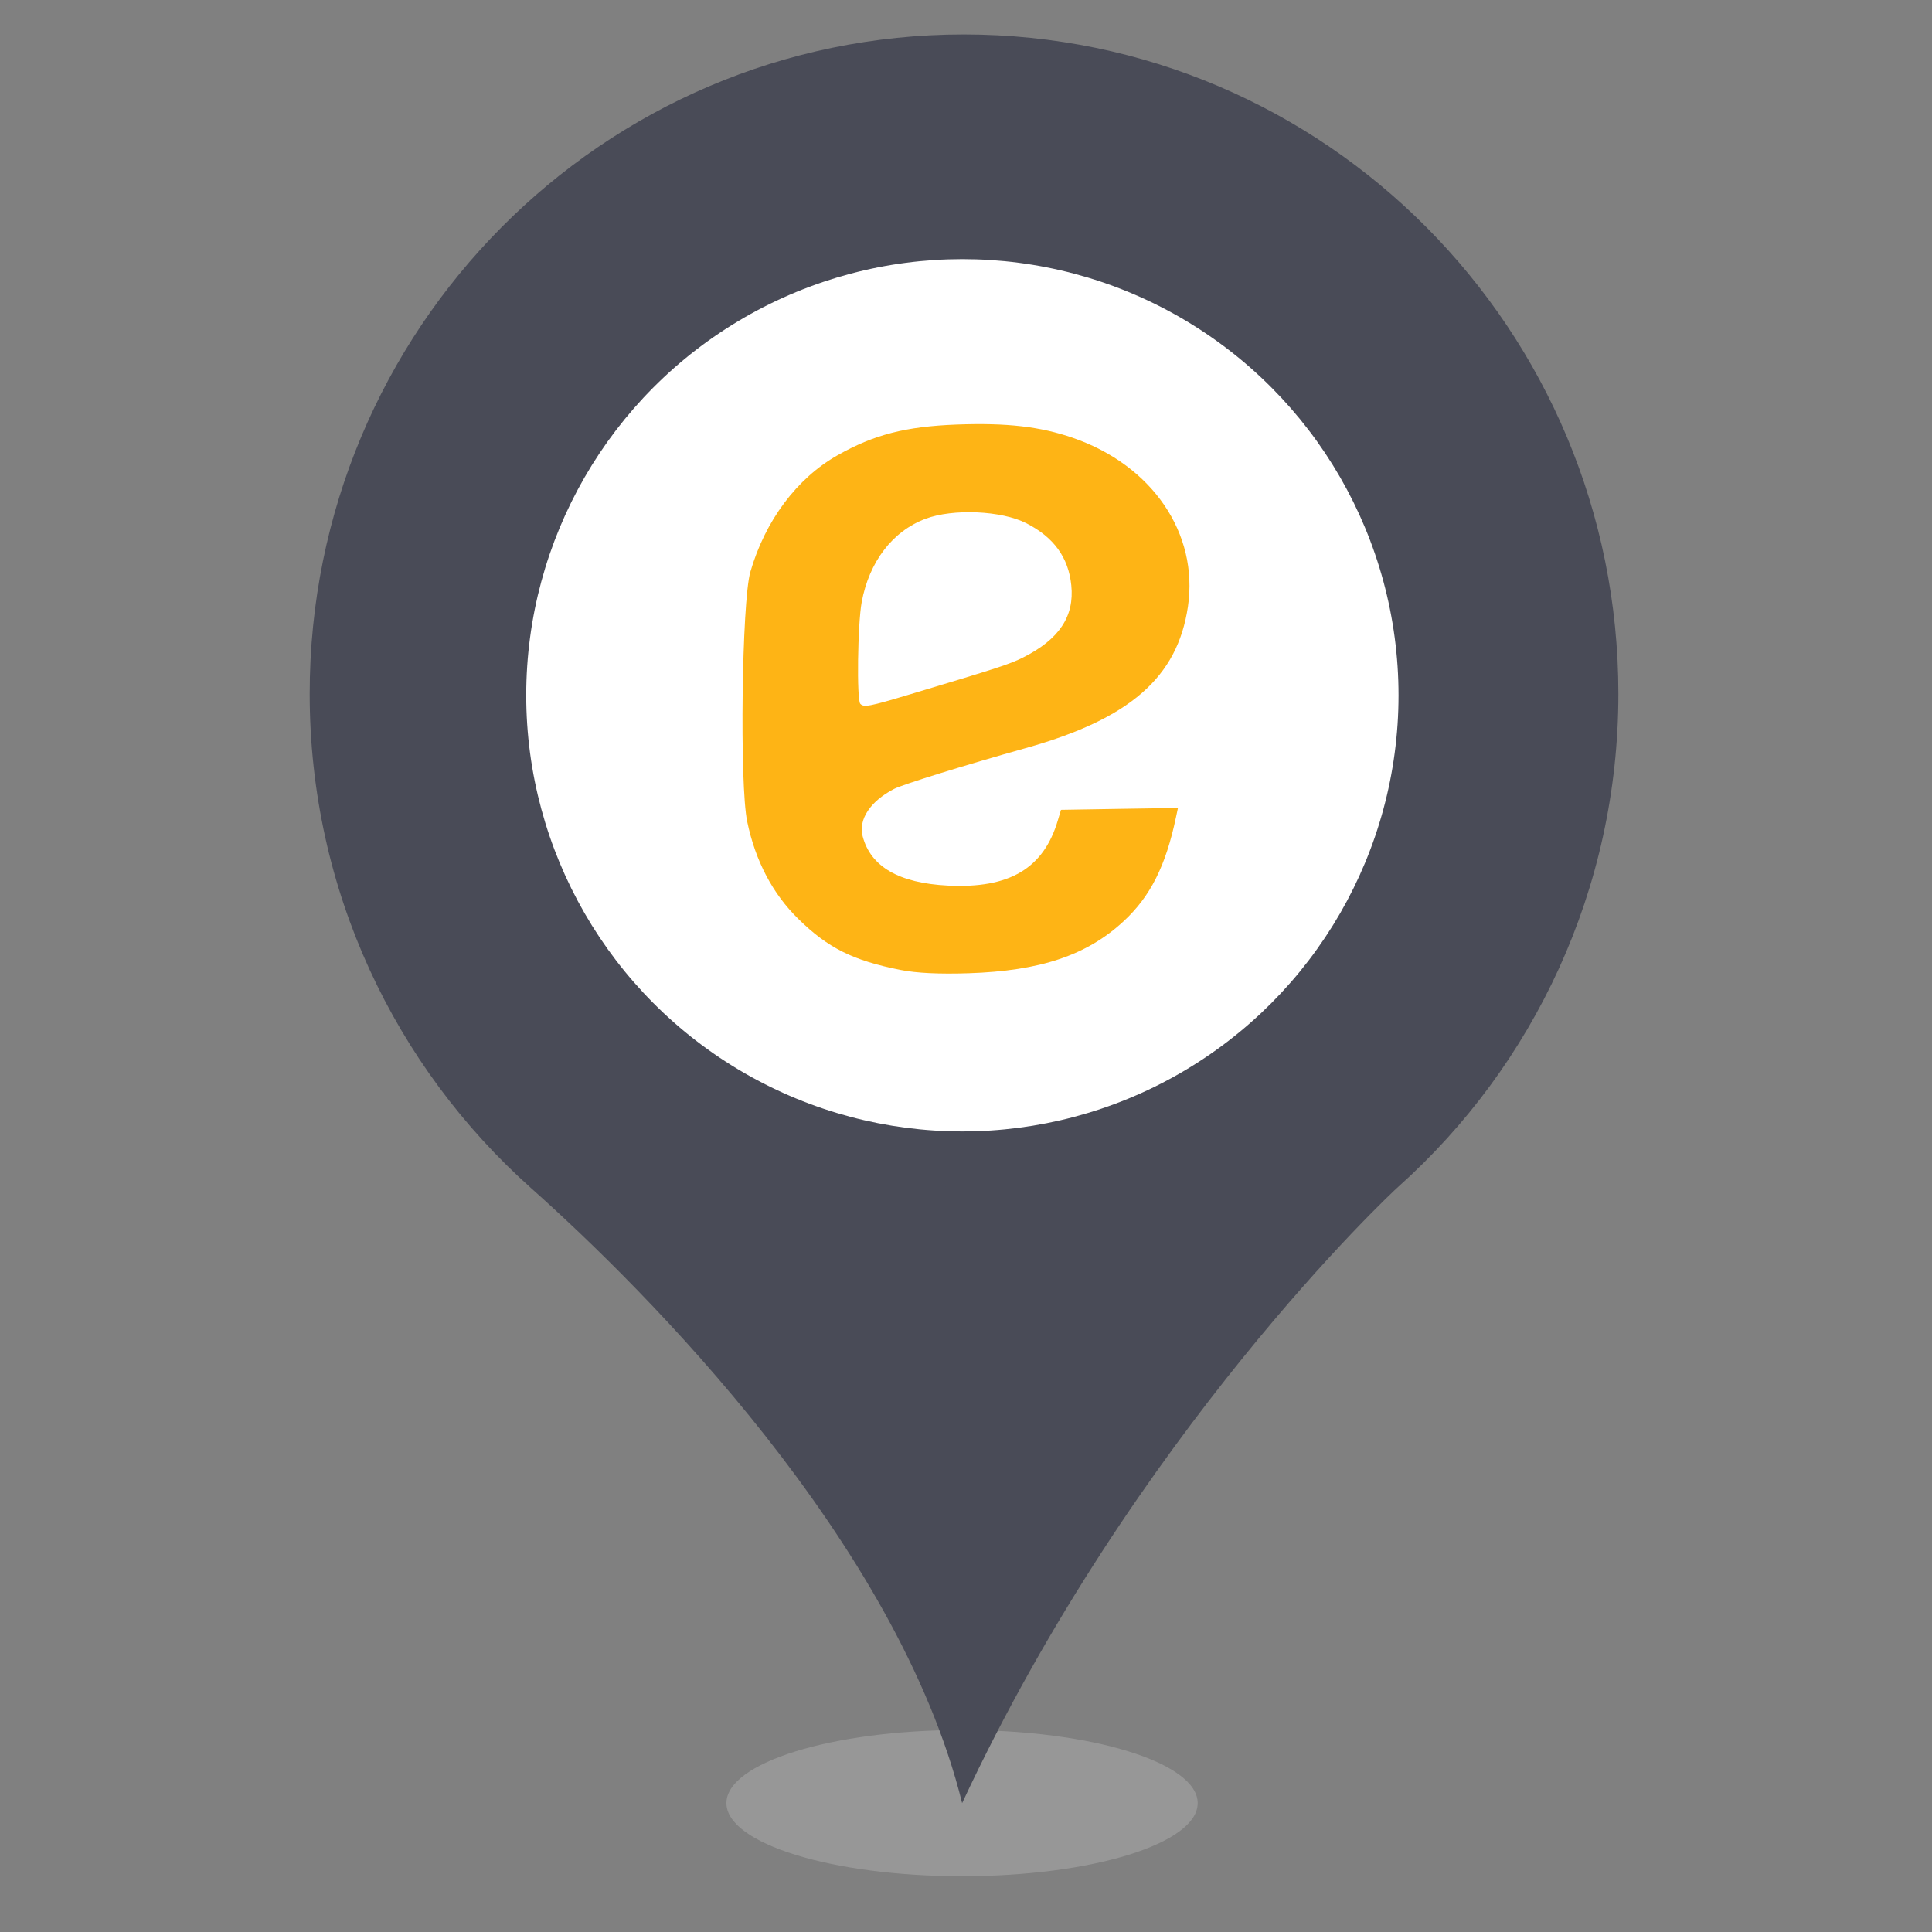 <?xml version="1.0" encoding="UTF-8" standalone="no"?><!-- Generator: Gravit.io --><svg xmlns="http://www.w3.org/2000/svg" xmlns:xlink="http://www.w3.org/1999/xlink" style="isolation:isolate" viewBox="0 0 24 24" width="24pt" height="24pt"><rect x="0" y="0" width="24" height="24" fill="#808080" stroke="none"/><defs><clipPath id="_clipPath_3GGfSVj4iyvZnk8nYfHZBmXLNlGFKcx4"><rect width="24" height="24"/></clipPath></defs><g clip-path="url(#_clipPath_3GGfSVj4iyvZnk8nYfHZBmXLNlGFKcx4)"><ellipse vector-effect="non-scaling-stroke" cx="11.951" cy="22.399" rx="2.927" ry="0.908" fill="rgb(162,162,162)" fill-opacity="0.7"/><path d=" M 3.847 8.619 C 3.847 4.092 7.487 0.428 11.972 0.428 C 16.464 0.428 20.104 4.092 20.104 8.619 C 20.104 11.048 19.049 13.239 17.374 14.739 C 17.281 14.819 14.089 17.812 11.952 22.399 C 11.148 19.153 8.028 16.033 6.597 14.759 C 4.909 13.252 3.847 11.062 3.847 8.619 Z " fill="rgb(73,75,87)"/><circle vector-effect="non-scaling-stroke" cx="11.963" cy="8.667" r="6.078" fill="rgb(73,75,87)"/><circle vector-effect="non-scaling-stroke" cx="11.955" cy="8.637" r="5.418" fill="rgb(255,255,255)"/><g><g><path d=" M 11.187 12.049 C 10.597 11.932 10.286 11.777 9.918 11.416 C 9.598 11.103 9.384 10.695 9.282 10.206 C 9.186 9.748 9.215 7.474 9.321 7.105 C 9.505 6.468 9.899 5.941 10.405 5.655 C 10.857 5.399 11.253 5.298 11.884 5.274 C 12.51 5.251 12.923 5.299 13.33 5.44 C 14.315 5.781 14.891 6.627 14.757 7.535 C 14.627 8.415 14.035 8.931 12.739 9.294 C 11.976 9.508 11.215 9.744 11.105 9.801 C 10.811 9.954 10.662 10.179 10.716 10.388 C 10.815 10.766 11.166 10.97 11.774 11.001 C 12.542 11.04 12.966 10.787 13.142 10.187 L 13.18 10.06 L 13.906 10.048 L 14.633 10.037 L 14.608 10.154 C 14.481 10.758 14.29 11.137 13.957 11.445 C 13.5 11.868 12.922 12.061 12.032 12.09 C 11.665 12.102 11.384 12.088 11.187 12.049 Z  M 11.319 8.621 C 12.397 8.298 12.544 8.25 12.708 8.168 C 13.157 7.943 13.348 7.657 13.308 7.271 C 13.273 6.925 13.091 6.674 12.75 6.5 C 12.442 6.342 11.837 6.316 11.496 6.445 C 11.087 6.599 10.797 6.978 10.704 7.481 C 10.654 7.752 10.641 8.697 10.687 8.743 C 10.733 8.79 10.795 8.778 11.319 8.621 L 11.319 8.621 Z " fill="rgb(254,180,21)"/></g></g></g></svg>